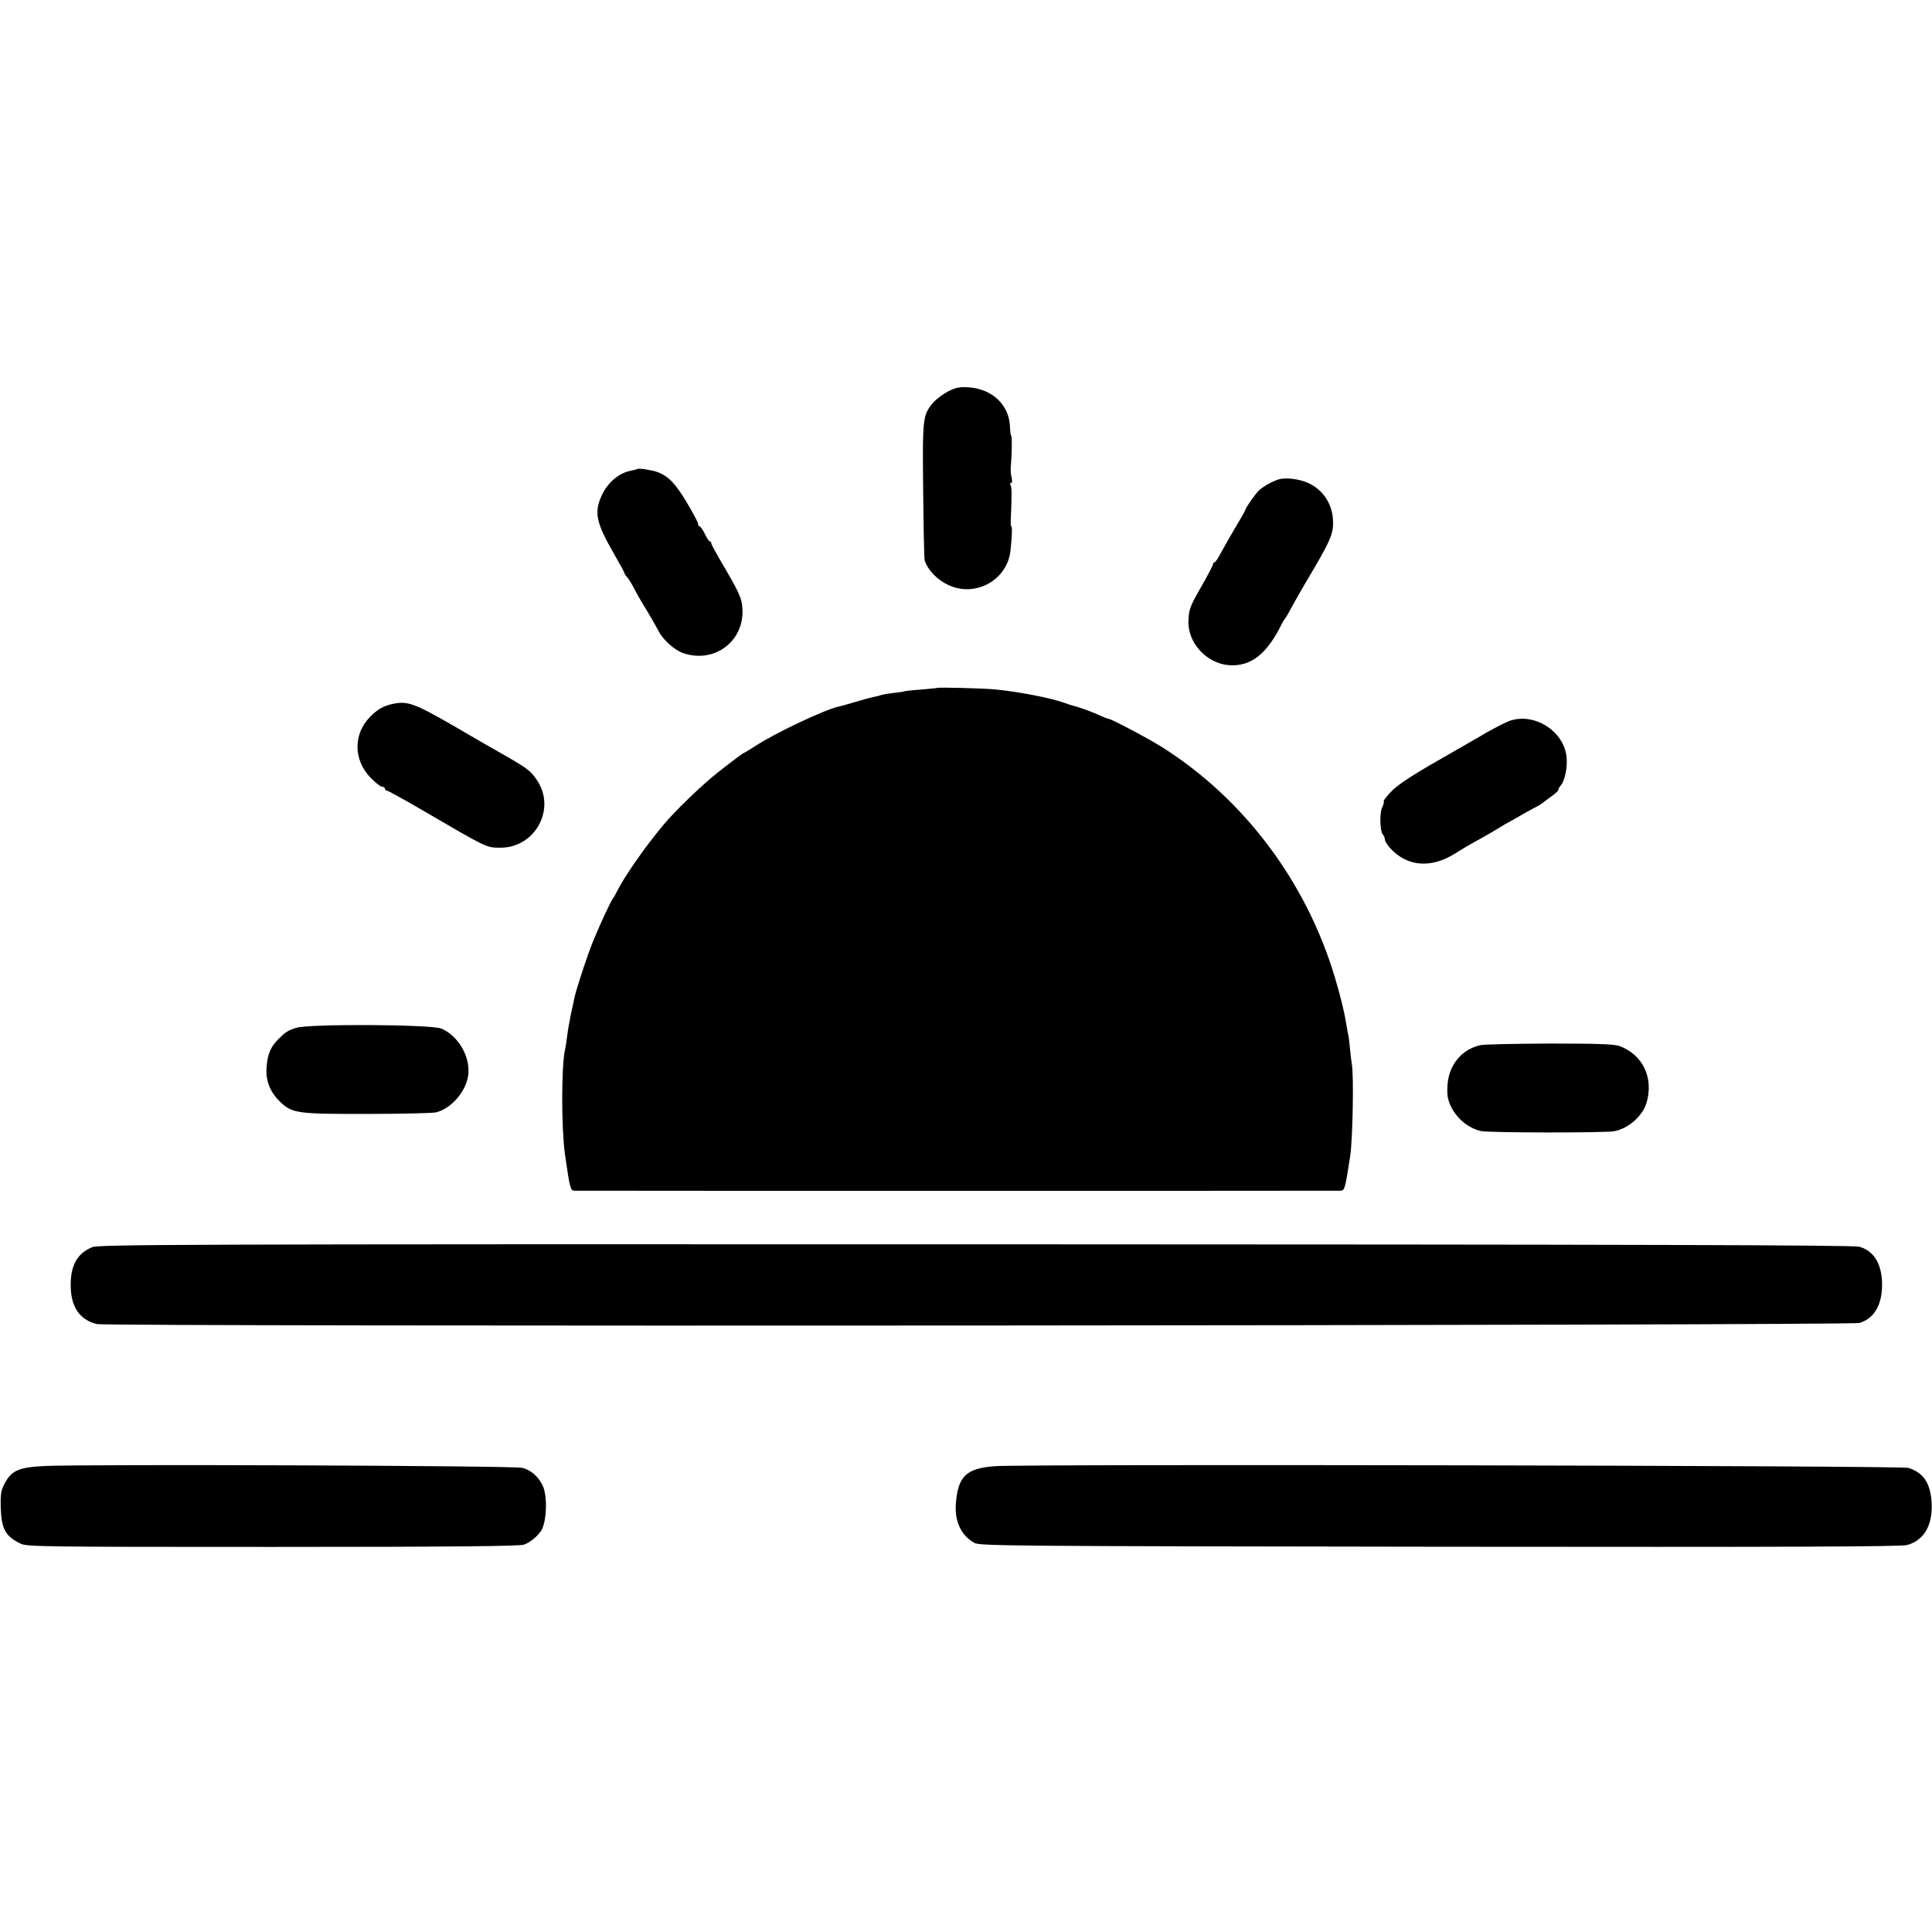 <?xml version="1.0" standalone="no"?>
<!DOCTYPE svg PUBLIC "-//W3C//DTD SVG 20010904//EN"
 "http://www.w3.org/TR/2001/REC-SVG-20010904/DTD/svg10.dtd">
<svg version="1.0" xmlns="http://www.w3.org/2000/svg"
 width="1024pt" height="1024pt" viewBox="0 0 1024 1024"
 preserveAspectRatio="xMidYMid meet">
<g transform="translate(0,1024) scale(0.1,-0.1)"
fill="#000000" stroke="none">
<path d="M5026 8166 c-27 -14 -62 -40 -78 -58 -58 -68 -59 -79 -55 -468 2
-195 5 -362 8 -370 16 -51 66 -103 126 -131 144 -67 313 27 329 184 8 77 10
127 4 127 -3 0 -4 24 -2 52 5 113 5 156 -2 167 -4 6 -3 11 3 11 6 0 7 11 3 28
-4 15 -6 38 -5 52 6 63 8 170 3 170 -3 0 -6 22 -7 49 -4 114 -93 199 -218 208
-49 3 -69 -1 -109 -21z"/>
<path d="M3378 7754 c-2 -1 -15 -5 -30 -8 -64 -11 -123 -59 -156 -126 -45 -94
-34 -148 61 -313 31 -54 57 -101 57 -105 0 -3 6 -13 14 -21 8 -9 26 -38 40
-66 15 -27 32 -59 39 -69 38 -62 74 -125 87 -150 24 -47 86 -103 132 -118 165
-56 324 64 313 236 -3 57 -18 88 -119 259 -25 43 -46 82 -46 87 0 6 -3 10 -7
10 -5 0 -17 18 -27 40 -11 22 -23 40 -28 40 -4 0 -8 6 -8 14 0 7 -27 58 -60
113 -59 99 -97 139 -155 161 -31 11 -101 22 -107 16z"/>
<path d="M6780 7700 c-32 -9 -79 -35 -105 -57 -19 -17 -75 -97 -75 -107 0 -3
-24 -45 -53 -93 -28 -48 -63 -109 -77 -135 -14 -27 -28 -48 -32 -48 -5 0 -8
-4 -8 -9 0 -5 -27 -58 -61 -117 -63 -110 -67 -122 -70 -183 -6 -118 98 -230
219 -237 113 -6 197 60 274 216 7 14 15 27 18 30 3 3 10 14 16 25 37 69 75
135 142 248 88 152 101 185 97 253 -5 87 -55 159 -131 194 -46 21 -116 30
-154 20z"/>
<path d="M4967 6594 c-1 -1 -40 -5 -87 -9 -46 -3 -87 -8 -90 -10 -3 -2 -28 -5
-55 -8 -28 -3 -57 -8 -65 -11 -8 -3 -26 -8 -40 -10 -14 -3 -56 -14 -95 -26
-38 -11 -79 -23 -90 -25 -77 -17 -342 -143 -443 -210 -30 -19 -56 -35 -58 -35
-4 0 -59 -41 -133 -99 -86 -67 -233 -208 -298 -287 -93 -111 -206 -273 -243
-349 -8 -16 -17 -32 -20 -35 -9 -8 -68 -135 -105 -225 -30 -72 -89 -252 -100
-301 -2 -10 -10 -50 -19 -89 -8 -38 -17 -91 -20 -117 -3 -26 -8 -58 -11 -70
-20 -88 -20 -412 -1 -553 26 -181 29 -195 50 -196 27 -1 4035 -1 4062 0 21 1
24 12 50 181 14 90 20 436 9 489 -2 13 -7 52 -10 85 -3 34 -7 68 -10 76 -2 8
-6 31 -9 50 -11 68 -30 147 -61 250 -151 505 -479 942 -911 1217 -72 46 -274
153 -288 153 -4 0 -25 8 -49 19 -38 17 -64 27 -122 46 -11 3 -21 6 -22 6 -2 0
-20 6 -42 14 -76 27 -250 60 -368 71 -62 6 -301 12 -306 8z"/>
<path d="M2081 6509 c-48 -10 -81 -29 -120 -69 -90 -92 -88 -230 5 -324 25
-25 51 -46 59 -46 8 0 15 -4 15 -10 0 -5 4 -10 10 -10 5 0 89 -46 185 -102
348 -203 342 -201 416 -201 186 -1 298 206 195 358 -36 53 -48 62 -226 163
-19 10 -117 67 -216 125 -207 119 -244 133 -323 116z"/>
<path d="M7995 6417 c-27 -11 -113 -56 -154 -82 -9 -5 -106 -61 -216 -124
-140 -80 -214 -129 -248 -163 -27 -28 -46 -52 -43 -55 3 -3 -1 -17 -8 -32 -15
-30 -12 -129 4 -145 5 -5 10 -17 10 -25 0 -9 13 -30 28 -46 90 -99 216 -109
344 -29 38 24 66 41 158 92 25 14 61 35 80 47 19 12 42 25 50 29 8 4 33 18 55
31 22 13 56 32 75 42 19 9 40 22 47 28 6 5 28 21 47 35 20 14 36 29 36 34 0 5
6 17 14 25 20 24 35 96 29 149 -14 140 -177 240 -308 189z"/>
<path d="M1569 4792 c-44 -14 -56 -22 -96 -62 -38 -38 -55 -78 -60 -145 -6
-71 17 -132 72 -185 63 -61 92 -65 460 -64 182 0 346 4 365 8 87 21 170 122
173 213 4 94 -58 194 -143 231 -50 23 -708 26 -771 4z"/>
<path d="M7844 4700 c-98 -23 -164 -104 -172 -210 -3 -53 0 -74 17 -112 32
-67 94 -118 161 -133 41 -9 648 -10 703 -1 75 12 153 80 174 151 39 132 -20
256 -144 301 -29 10 -117 13 -373 13 -184 -1 -349 -4 -366 -9z"/>
<path d="M490 3630 c-82 -32 -119 -101 -115 -215 3 -107 52 -173 140 -193 65
-14 9292 -8 9340 6 82 24 125 103 120 221 -5 98 -46 162 -120 183 -30 9 -1132
12 -4682 13 -4209 1 -4646 -1 -4683 -15z"/>
<path d="M240 2470 c-147 -7 -183 -24 -223 -108 -12 -24 -15 -56 -13 -115 4
-112 25 -150 106 -189 32 -16 129 -17 1335 -17 968 0 1308 4 1332 12 30 11 65
38 88 69 33 42 39 191 10 247 -24 47 -61 79 -106 91 -43 12 -2298 20 -2529 10z"/>
<path d="M5275 2469 c-155 -11 -199 -54 -209 -204 -6 -91 30 -165 99 -203 28
-16 221 -17 2465 -20 1836 -2 2446 0 2478 9 94 26 140 112 129 239 -9 94 -45
145 -122 170 -37 12 -4683 21 -4840 9z"/>
</g>
</svg>
